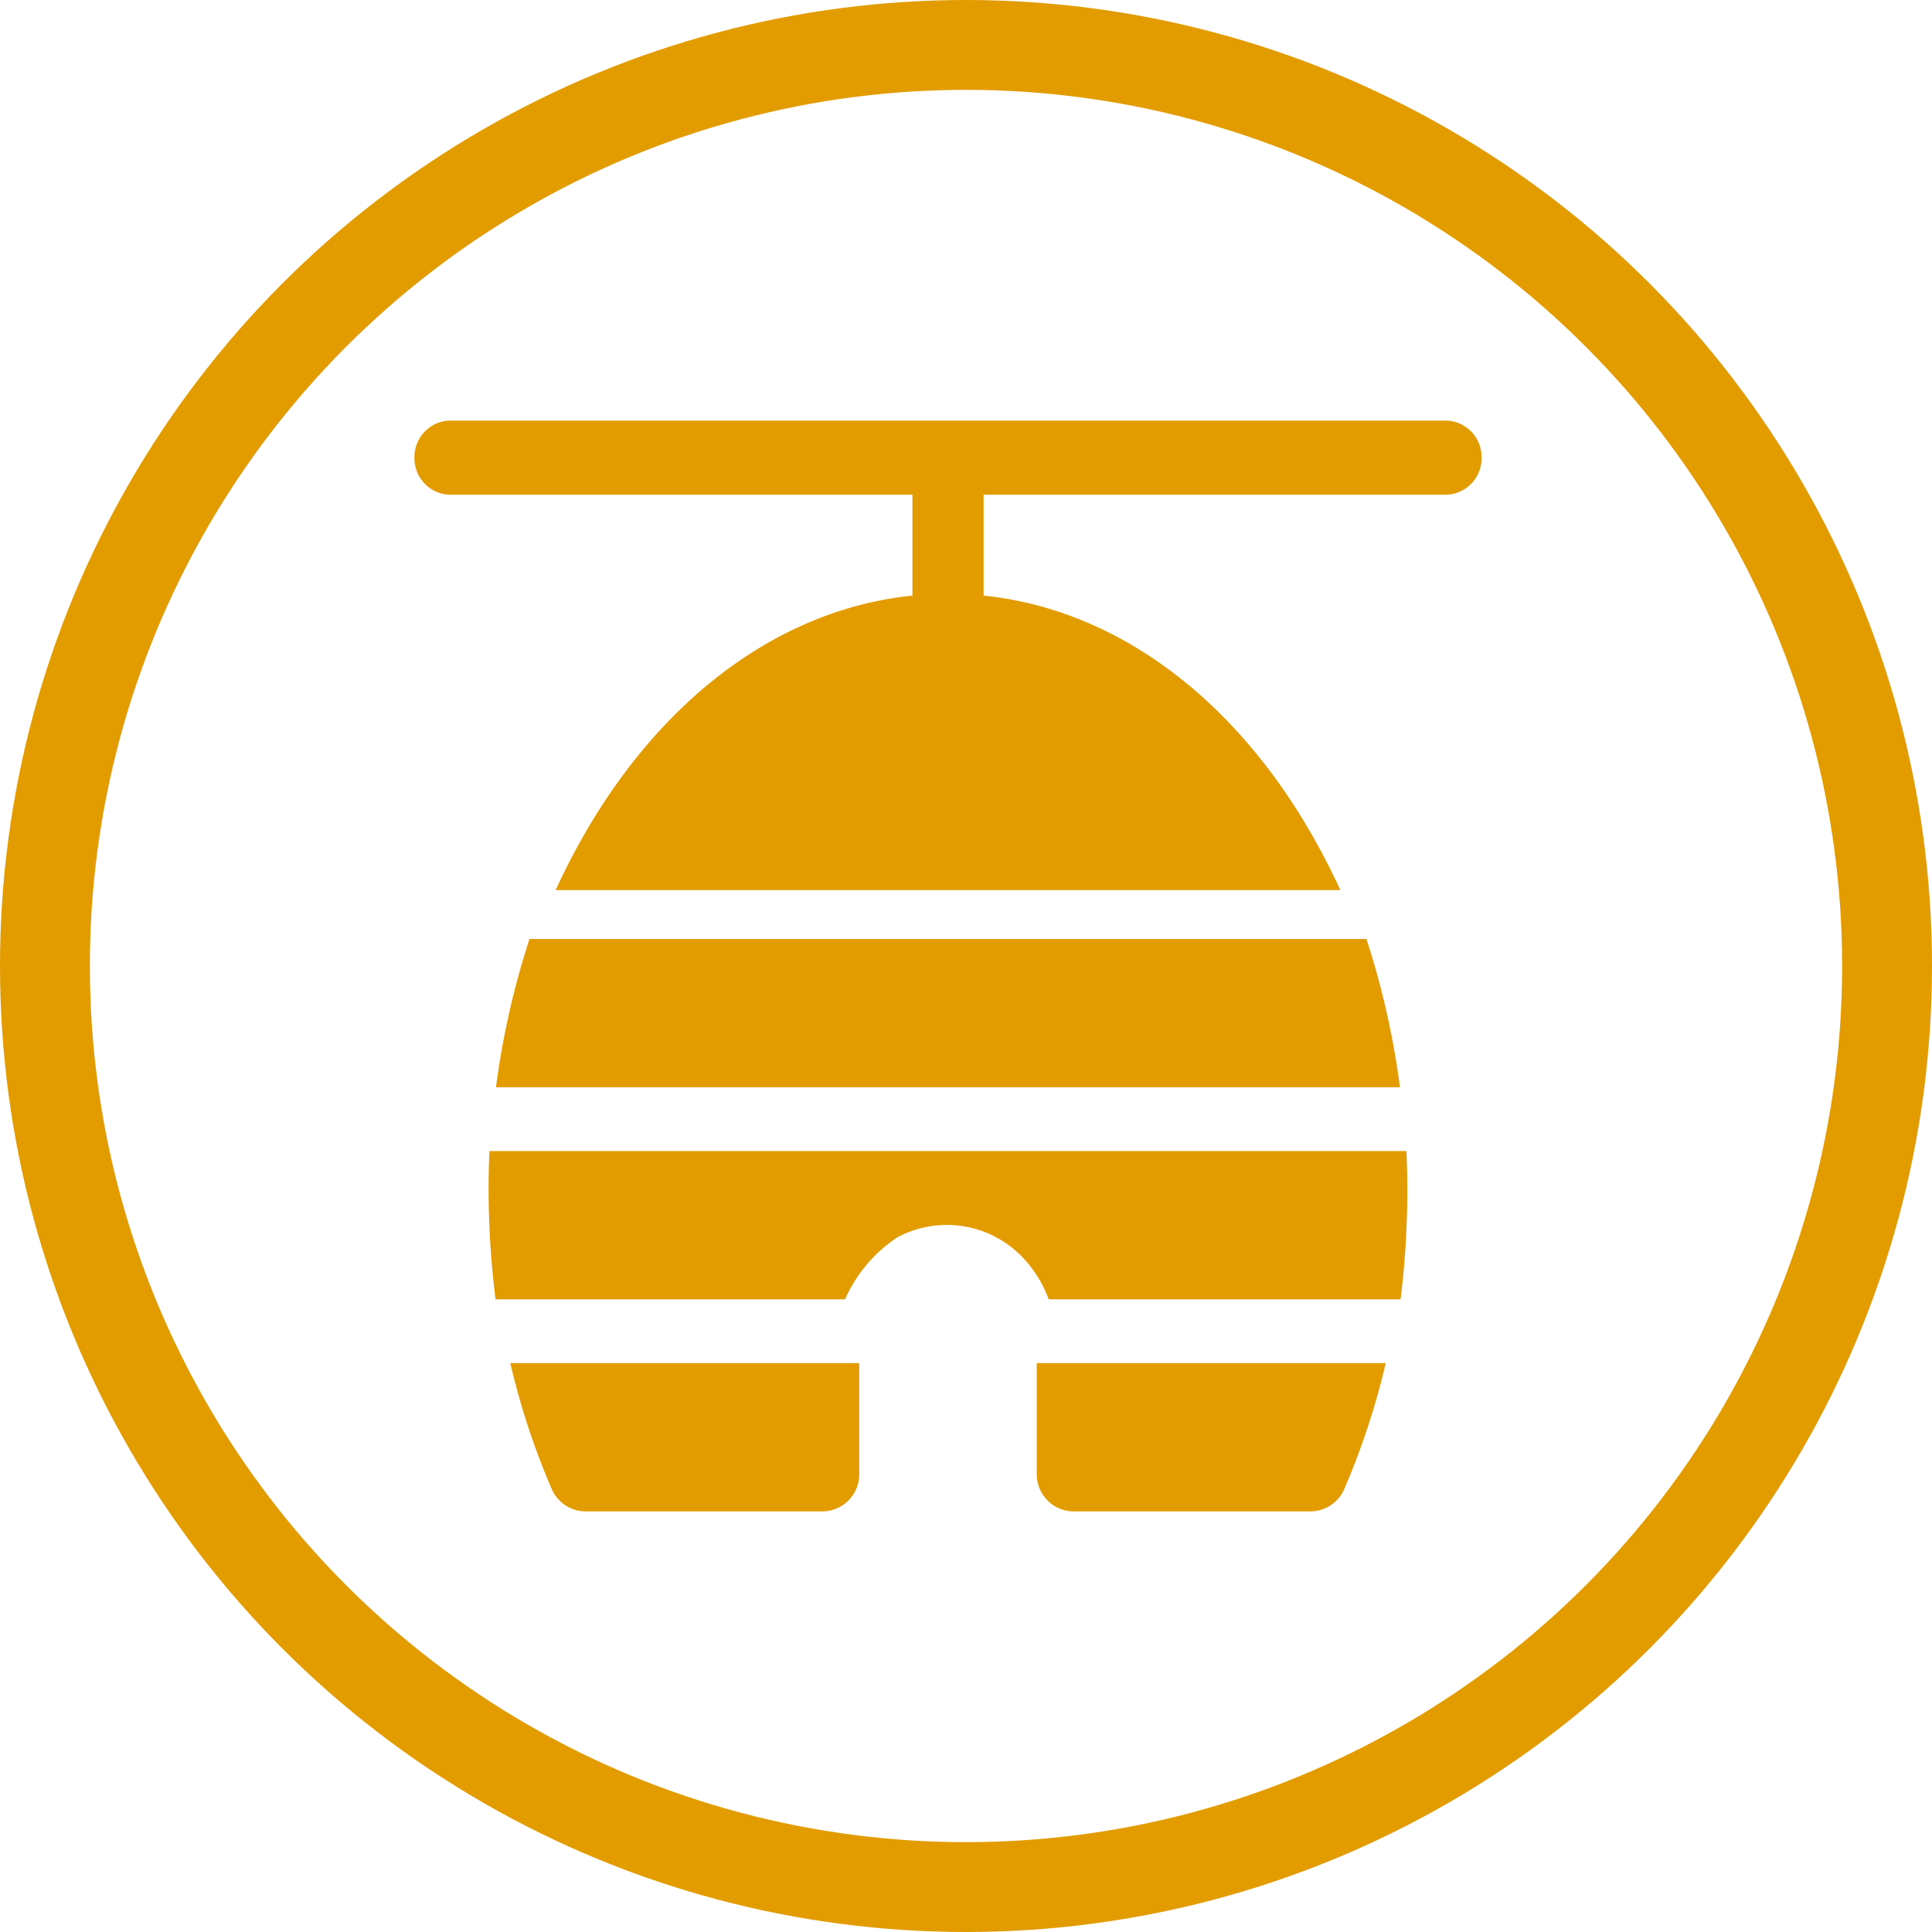 <svg xmlns="http://www.w3.org/2000/svg" width="43" height="43" viewBox="0 0 43 43"><g transform="translate(9.225 9.361)"><path d="M28.523,0H6.357a.809.809,0,0,0-.792.825.809.809,0,0,0,.792.825H16.648V3.895c-3.245.333-6.17,2.7-7.941,6.555H26.172c-1.77-3.856-4.7-6.222-7.94-6.555V1.65H28.523a.809.809,0,0,0,.792-.825A.809.809,0,0,0,28.523,0Z" transform="translate(-5.565 0)" fill="#e39c00"/><g transform="translate(2.133 20.978)"><path d="M48.744,445.217a16.579,16.579,0,0,0,.921,2.8.825.825,0,0,0,.756.5h5.264a.825.825,0,0,0,.825-.825v-2.475Z" transform="translate(-48.744 -445.217)" fill="#e39c00"/></g><g transform="translate(13.85 20.978)"><path d="M306.087,445.217v2.475a.825.825,0,0,0,.825.825h5.264a.825.825,0,0,0,.756-.5,16.584,16.584,0,0,0,.922-2.8Z" transform="translate(-306.087 -445.217)" fill="#e39c00"/></g><g transform="translate(1.65 16.258)"><path d="M59.4,345.043H38.99a19.628,19.628,0,0,0,.137,3.3h7.778a3.205,3.205,0,0,1,1.162-1.378,2.331,2.331,0,0,1,2.8.454,2.708,2.708,0,0,1,.571.924h7.831A19.644,19.644,0,0,0,59.4,345.043Z" transform="translate(-38.972 -345.043)" fill="#e39c00"/></g><g transform="translate(1.814 11.538)"><path d="M61.671,244.87H43.043a18.265,18.265,0,0,0-.746,3.3h20.12A18.251,18.251,0,0,0,61.671,244.87Z" transform="translate(-42.297 -244.87)" fill="#e39c00"/></g></g><g fill="none" stroke="#e39c00" stroke-width="2"><circle cx="21.5" cy="21.5" r="21.5" stroke="none"/><circle cx="21.5" cy="21.5" r="20.5" fill="none"/></g></svg>